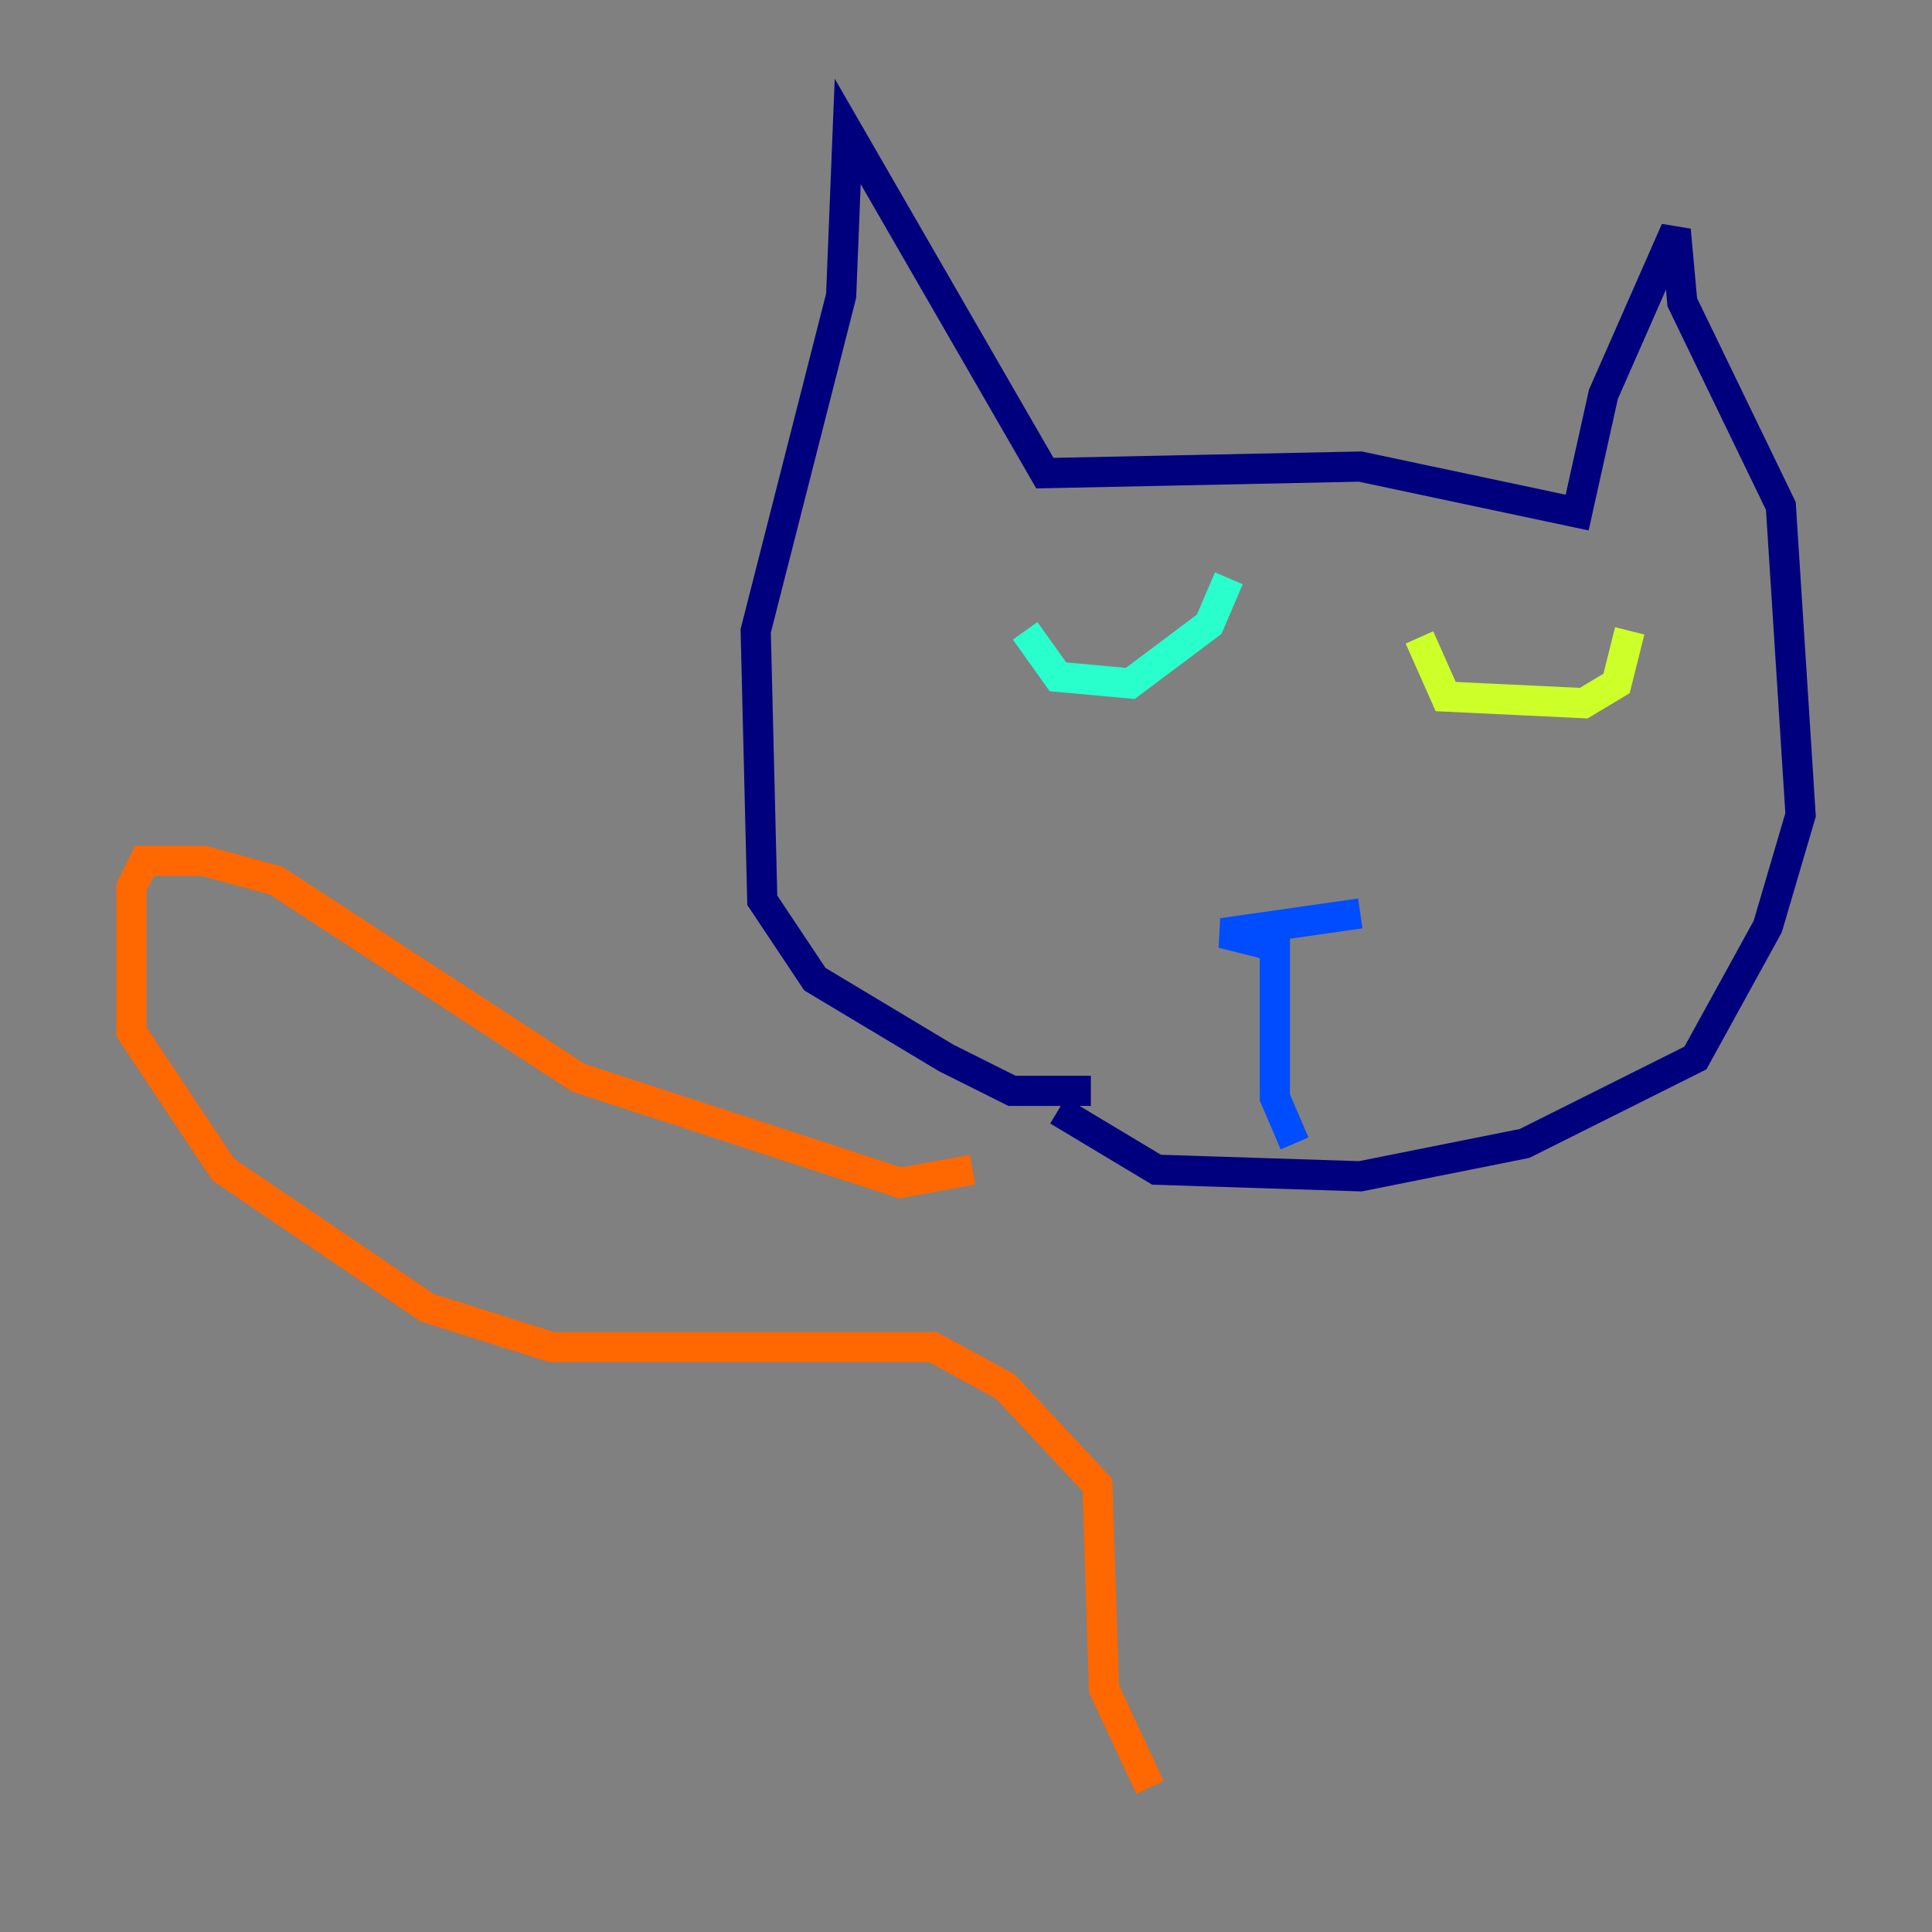 <?xml version="1.0" encoding="utf-8" ?>
<svg baseProfile="tiny" height="128" version="1.2" viewBox="0,0,128,128" width="128" xmlns="http://www.w3.org/2000/svg" xmlns:ev="http://www.w3.org/2001/xml-events" xmlns:xlink="http://www.w3.org/1999/xlink"><rect x="0" y="0" width="128" height="128" fill="#808080" stroke="none"/><defs /><polyline fill="none" points="72.272,72.272 67.048,72.272 62.694,70.095 53.986,64.871 50.503,59.646 50.068,41.796 55.728,19.592 56.163,8.707 69.225,31.347 90.122,30.912 104.49,33.959 106.231,26.122 111.02,15.238 111.456,20.027 117.986,33.524 119.293,53.986 117.116,61.388 112.326,70.095 101.007,75.755 90.122,77.932 76.626,77.497 70.095,73.578" stroke="#00007f" stroke-width="2" /><polyline fill="none" points="85.769,75.755 84.463,72.707 84.463,62.694 80.98,61.823 90.122,60.517" stroke="#004cff" stroke-width="2" /><polyline fill="none" points="67.918,41.796 70.095,44.843 74.884,45.279 80.109,41.361 81.415,38.313" stroke="#29ffcd" stroke-width="2" /><polyline fill="none" points="94.041,42.231 95.782,46.15 104.925,46.585 107.102,45.279 107.973,41.796" stroke="#cdff29" stroke-width="2" /><polyline fill="none" points="64.435,77.497 59.646,78.367 38.313,71.401 18.286,58.34 13.497,57.034 9.578,57.034 8.707,58.776 8.707,68.354 14.803,77.497 28.299,86.639 36.571,89.252 61.823,89.252 66.612,91.864 72.707,98.395 73.143,111.891 76.191,118.422" stroke="#ff6700" stroke-width="2" /><polyline fill="none" points="111.891,108.408 111.891,108.408" stroke="#7f0000" stroke-width="2" /></svg>